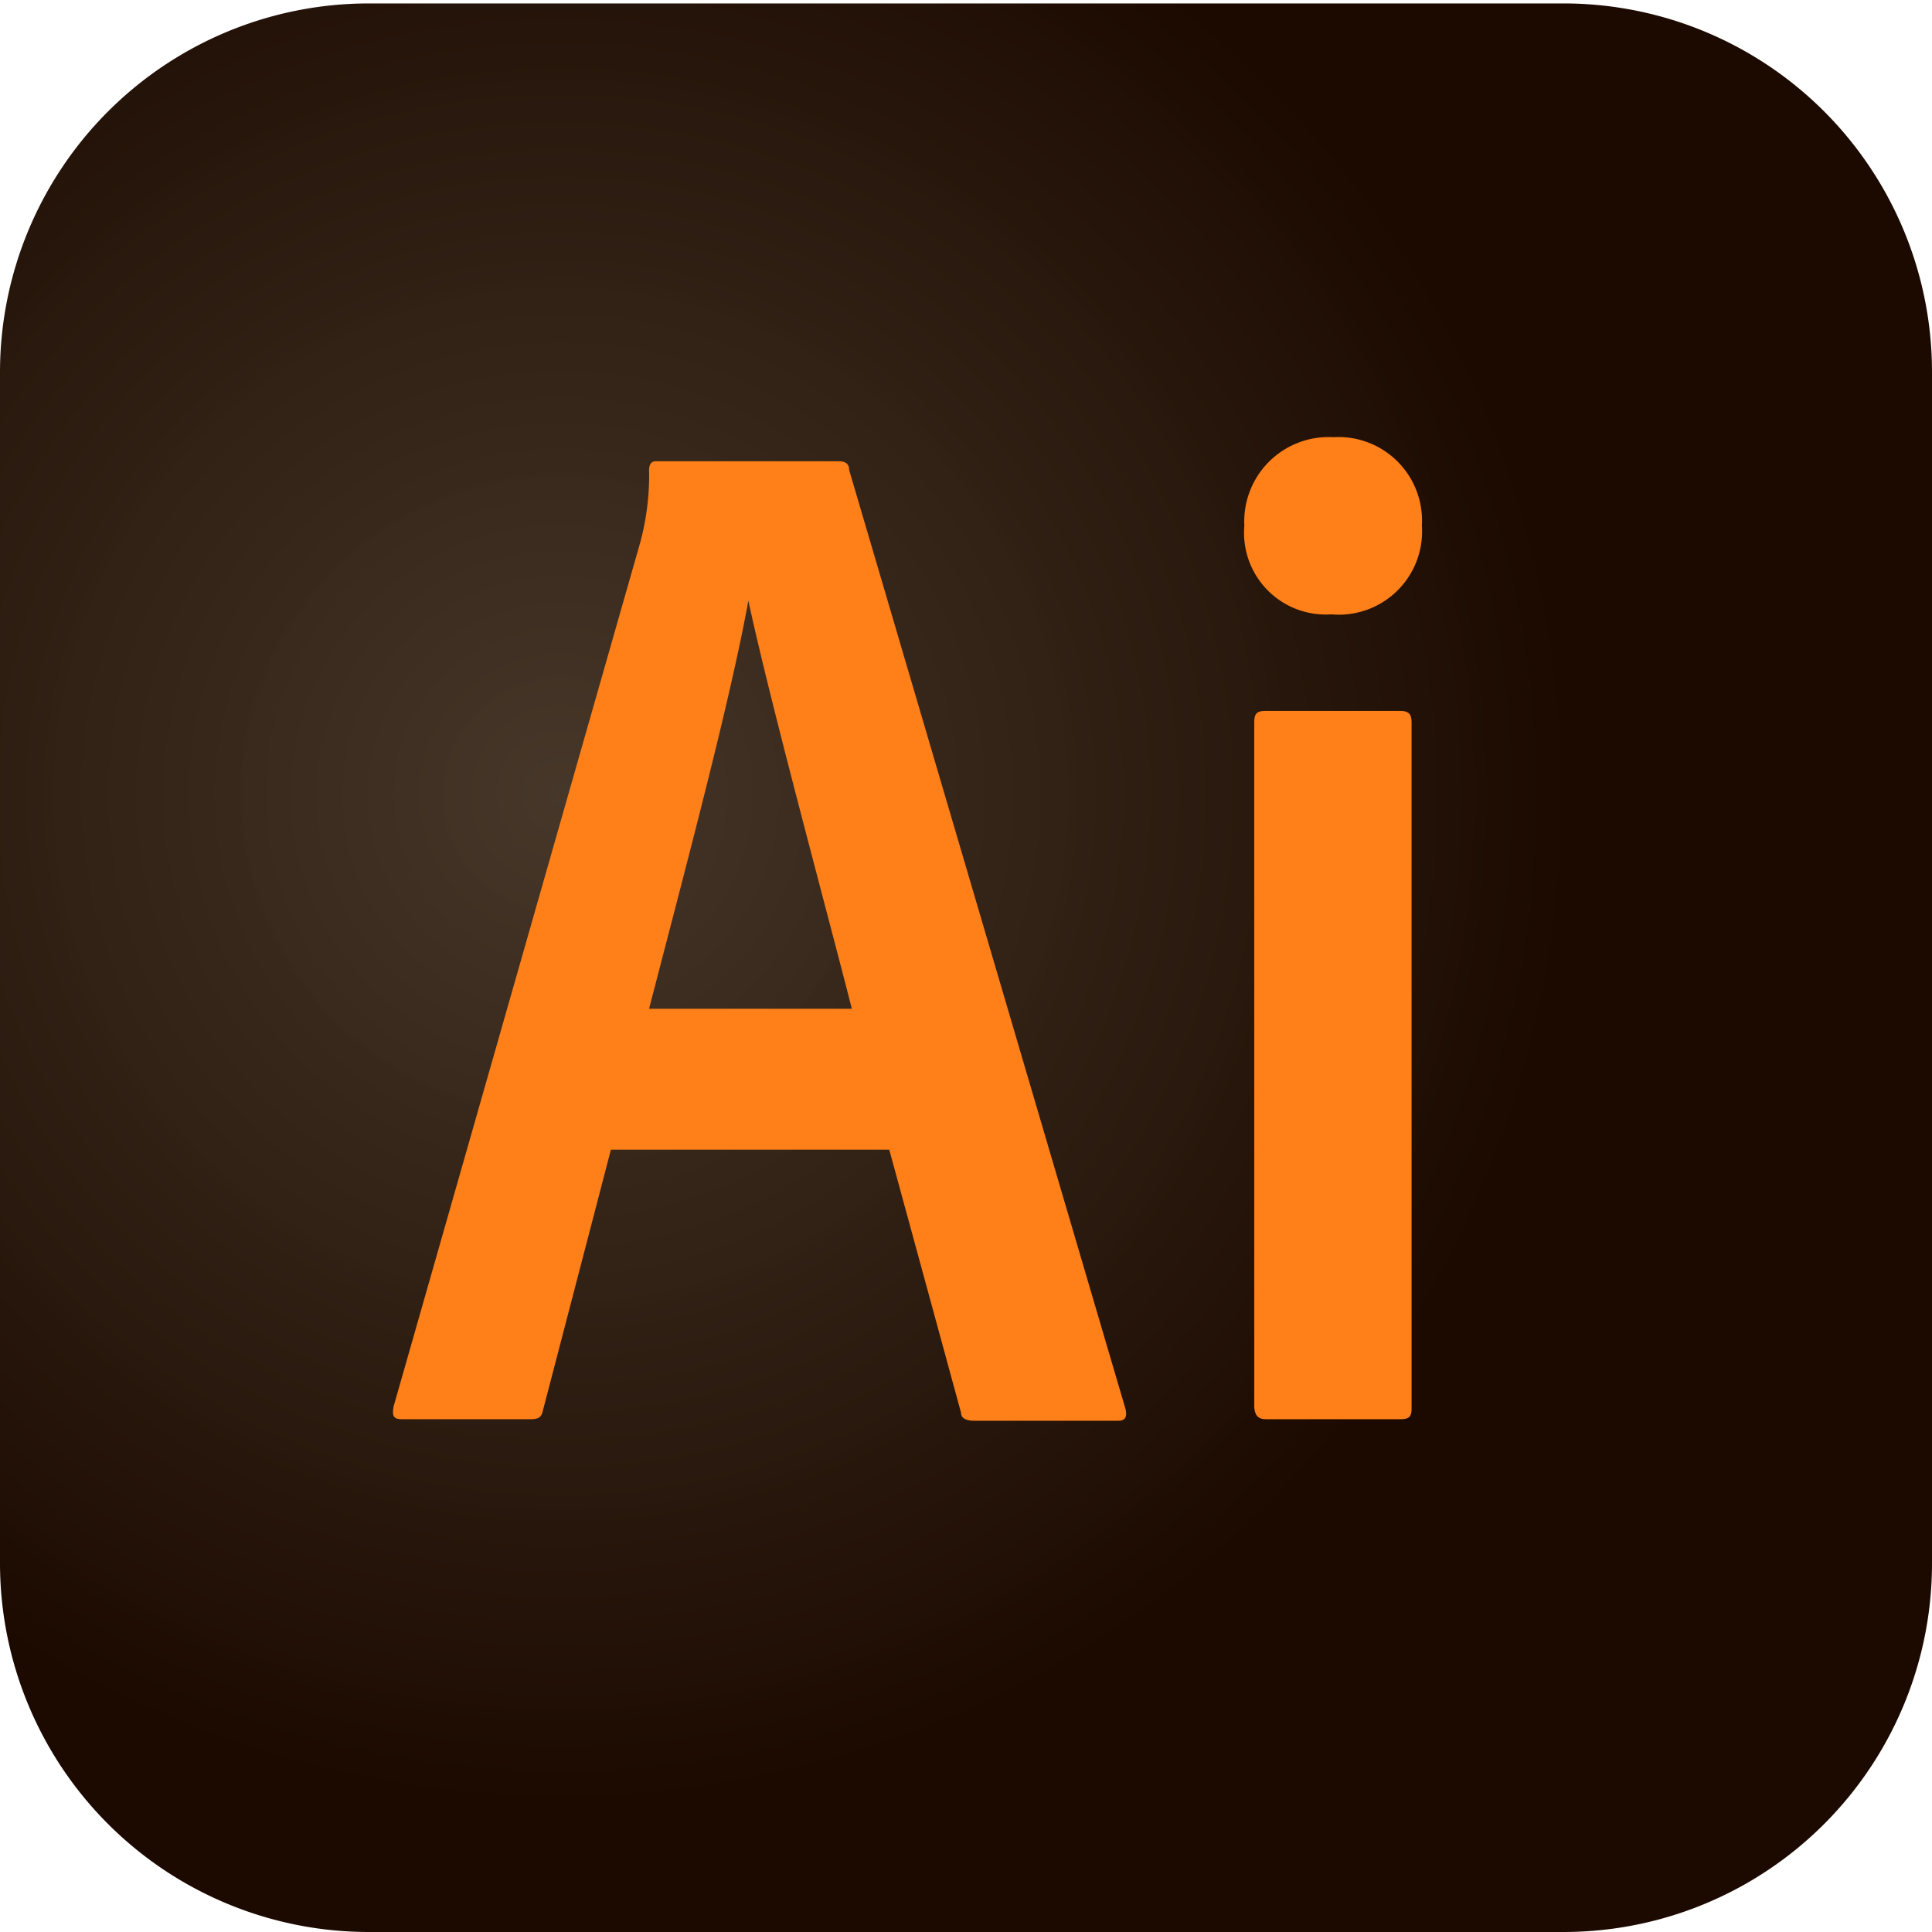 <svg id="Capa_1" data-name="Capa 1" xmlns="http://www.w3.org/2000/svg" xmlns:xlink="http://www.w3.org/1999/xlink" viewBox="0 0 50.6 50.6"><defs><style>.cls-1{fill:url(#Degradado_sin_nombre_3);}.cls-2{fill:#ff7f18;}</style><radialGradient id="Degradado_sin_nombre_3" cx="-239.12" cy="-278.25" r="0.02" gradientTransform="matrix(2291.67, 0, 0, -2276.98, 547994.64, -633548.07)" gradientUnits="userSpaceOnUse"><stop offset="0" stop-color="#423325" stop-opacity="0.98"/><stop offset="1" stop-color="#1c0a00"/></radialGradient></defs><path class="cls-1" d="M9.66.09H40.94A9.65,9.65,0,0,1,50.6,9.75V40.94a9.65,9.65,0,0,1-9.66,9.66H9.66A9.66,9.66,0,0,1,0,40.94V9.75A9.66,9.66,0,0,1,9.66.09Z"/><path class="cls-2" d="M34.92,11.45a2.21,2.21,0,0,0-2.33,2.32,2.14,2.14,0,0,0,2.28,2.32,2.18,2.18,0,0,0,2.37-2.32A2.19,2.19,0,0,0,34.92,11.45Z"/><path class="cls-2" d="M13.88,37.17c.23,0,.3-.05.34-.23L16,30.11h7.29L25.17,37c0,.16.16.21.35.21h3.77c.19,0,.23-.11.19-.3L22.24,12.31c0-.18-.12-.23-.28-.23H17.18c-.11,0-.18.07-.18.23a6.8,6.8,0,0,1-.23,1.89L10.31,36.83c-.05.27,0,.34.23.34ZM19.6,15.73h0c.57,2.66,2.07,8.17,2.71,10.69H17C17.91,22.9,19.12,18.39,19.6,15.73Z"/><path class="cls-2" d="M33.16,37.17h3.53c.23,0,.28-.09.28-.27v-18c0-.21-.1-.28-.28-.28H33.12c-.21,0-.27.09-.27.28h0V36.87C32.87,37.06,32.94,37.17,33.16,37.17Z"/></svg>